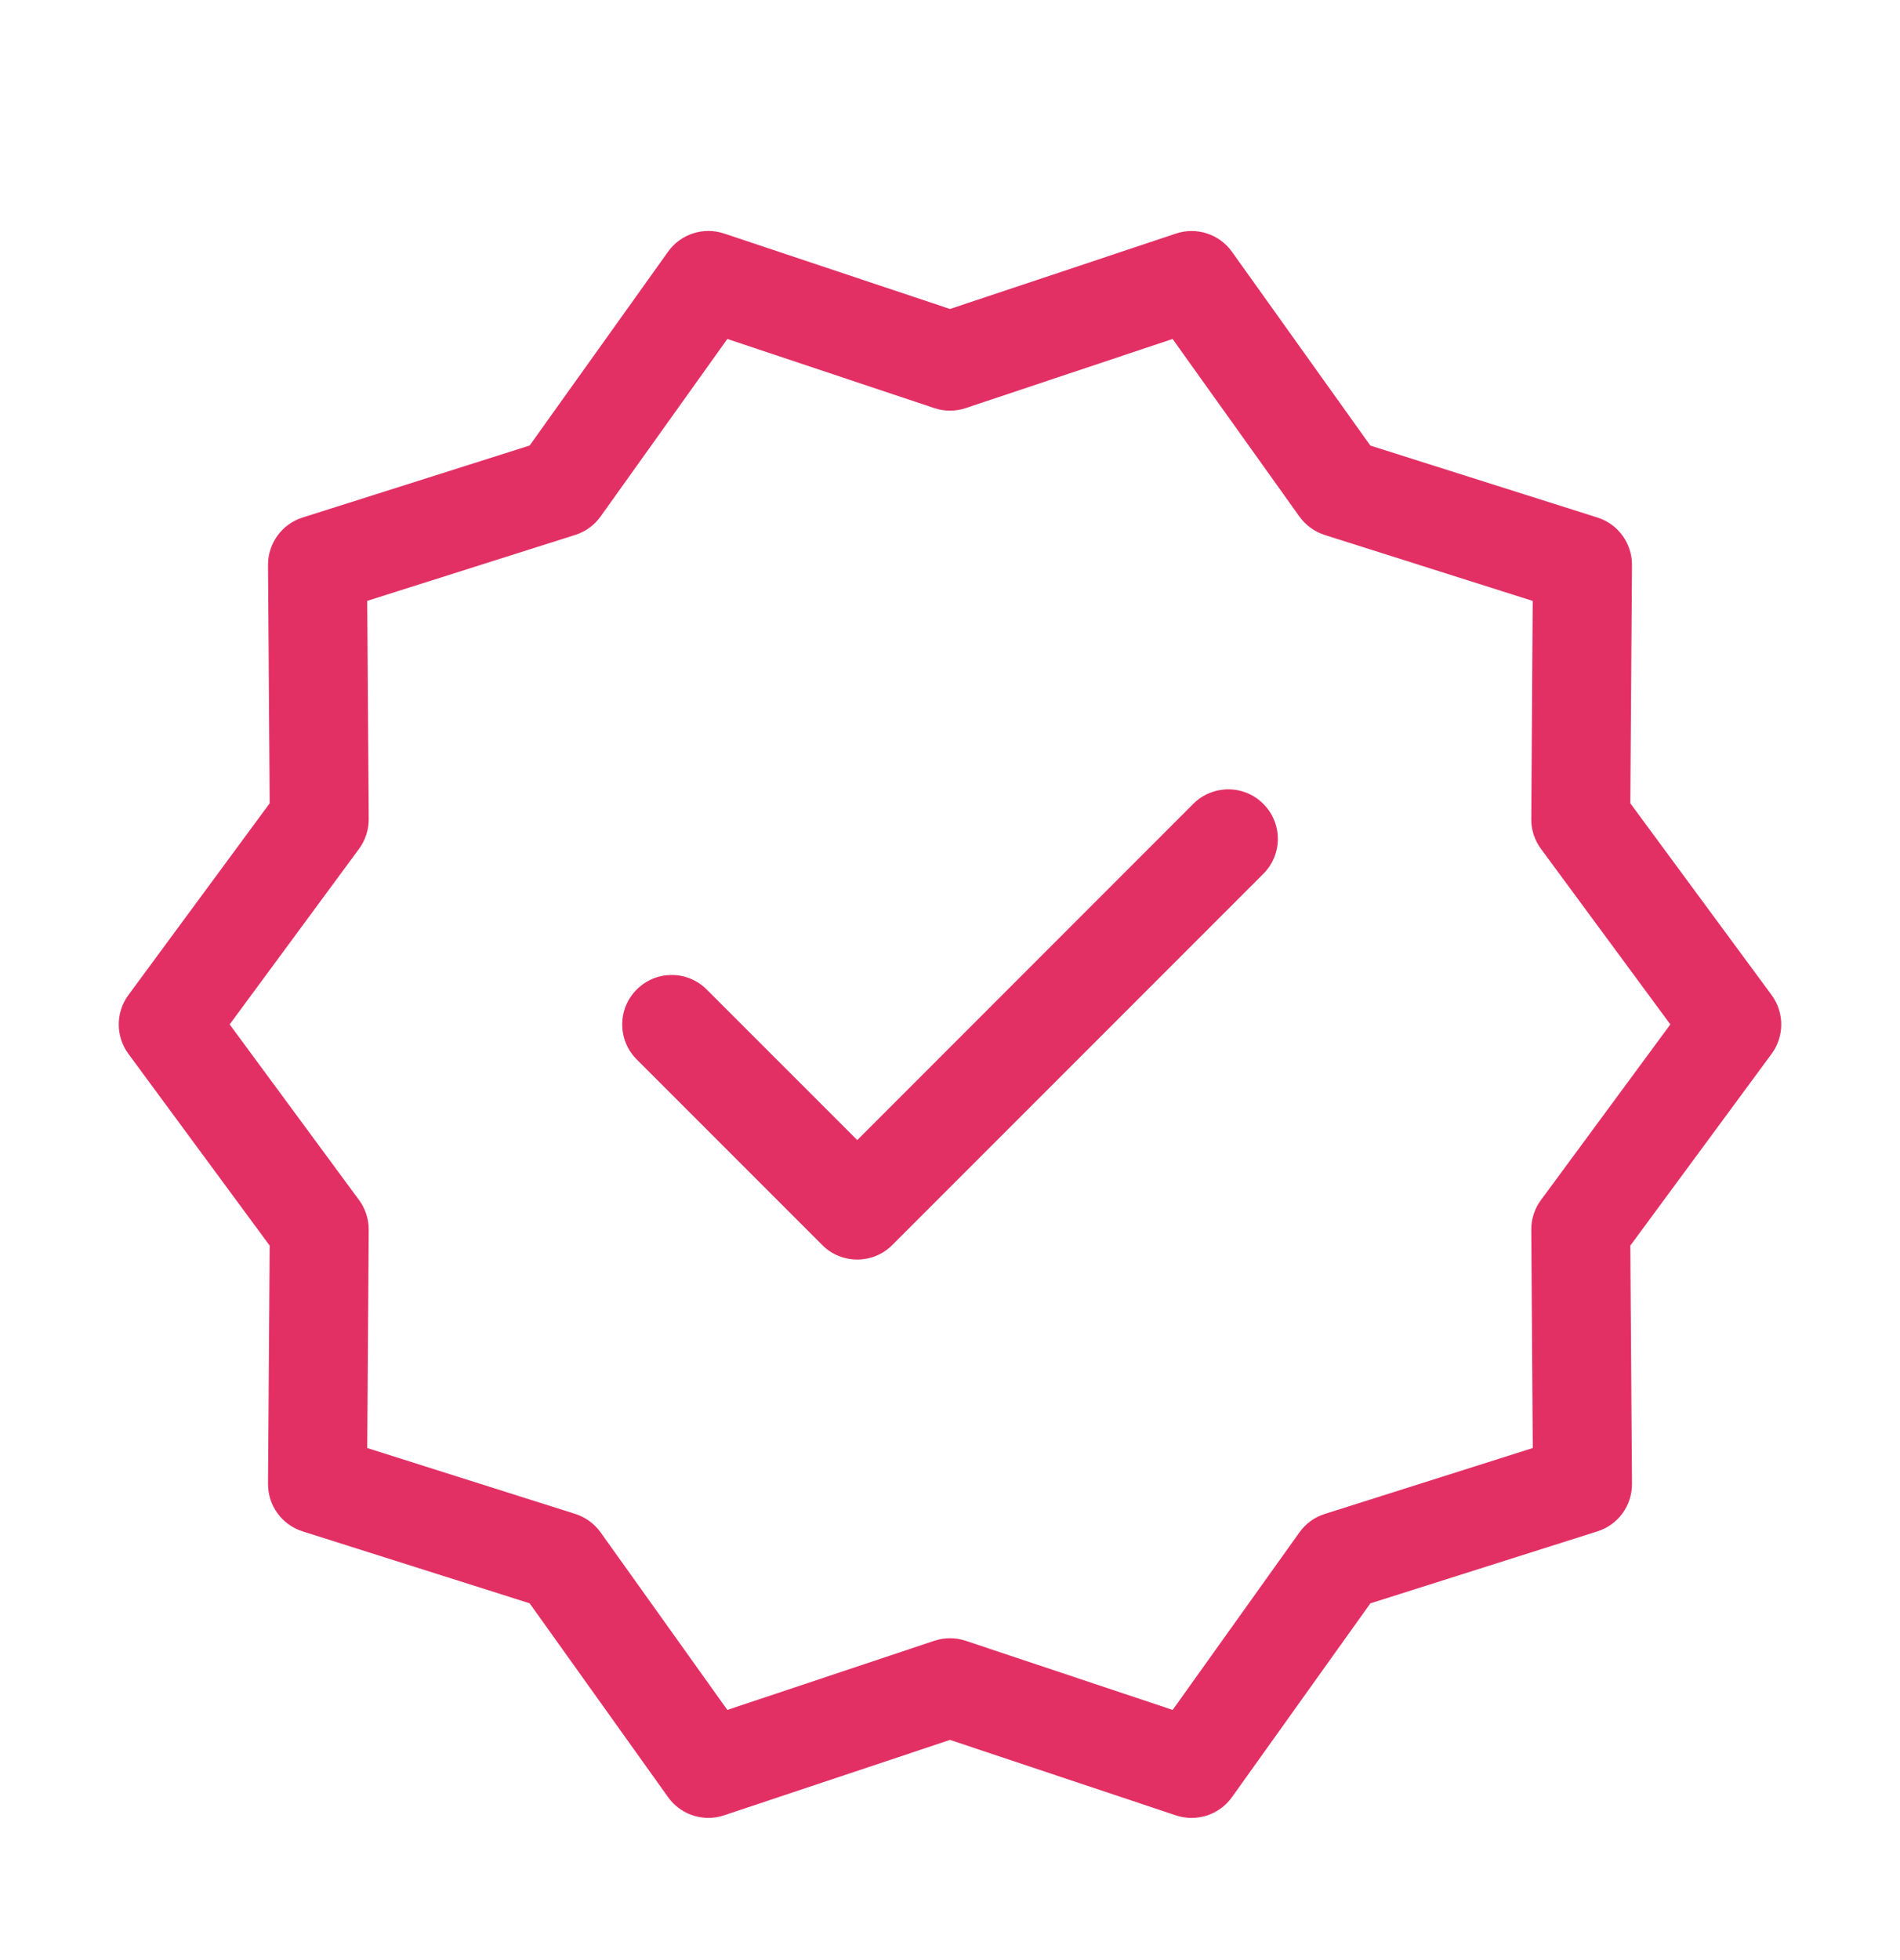 <svg xmlns="http://www.w3.org/2000/svg" width="32" height="33" viewBox="0 0 32 33" fill="none">
<path d="M29.838 16.753L27.458 13.524L27.486 9.513C27.488 9.148 27.253 8.823 26.904 8.713L23.08 7.502L20.748 4.238C20.535 3.94 20.152 3.817 19.806 3.932L16 5.202L12.194 3.931C11.847 3.816 11.465 3.939 11.252 4.237L8.92 7.501L5.096 8.713C4.748 8.823 4.512 9.148 4.514 9.513L4.542 13.524L2.162 16.753C1.946 17.047 1.946 17.448 2.162 17.742L4.542 20.971L4.514 24.982C4.512 25.348 4.748 25.672 5.096 25.782L8.92 26.993L11.252 30.257C11.412 30.481 11.667 30.606 11.93 30.606C12.019 30.606 12.107 30.592 12.194 30.563L16 29.293L19.806 30.564C20.152 30.679 20.535 30.556 20.748 30.258L23.08 26.994L26.904 25.782C27.253 25.672 27.488 25.348 27.486 24.983L27.458 20.971L29.838 17.742C30.054 17.448 30.054 17.047 29.838 16.753ZM25.952 20.205C25.845 20.35 25.788 20.526 25.79 20.705L25.815 24.379L22.311 25.489C22.139 25.543 21.99 25.652 21.885 25.799L19.75 28.788L16.264 27.624C16.093 27.567 15.907 27.567 15.736 27.624L12.25 28.788L10.115 25.798C10.01 25.652 9.86 25.543 9.688 25.488L6.185 24.379L6.21 20.705C6.211 20.525 6.154 20.35 6.048 20.205L3.868 17.247L6.048 14.29C6.154 14.145 6.211 13.97 6.21 13.79L6.185 10.116L9.688 9.006C9.86 8.952 10.01 8.843 10.115 8.696L12.25 5.707L15.736 6.871C15.907 6.928 16.092 6.928 16.264 6.871L19.749 5.707L21.885 8.697C21.99 8.843 22.14 8.952 22.311 9.007L25.814 10.117L25.79 13.79C25.788 13.97 25.845 14.145 25.952 14.29L28.132 17.247L25.952 20.205Z" fill="#E23065"/>
<path d="M20.098 13.533L14.438 19.194L11.902 16.659C11.576 16.333 11.049 16.333 10.724 16.659C10.398 16.984 10.398 17.512 10.724 17.837L13.849 20.962C14.011 21.125 14.225 21.206 14.438 21.206C14.651 21.206 14.864 21.125 15.027 20.962L21.277 14.712C21.603 14.386 21.603 13.859 21.277 13.534C20.952 13.208 20.424 13.208 20.098 13.533Z" fill="#E23065"/>
</svg>